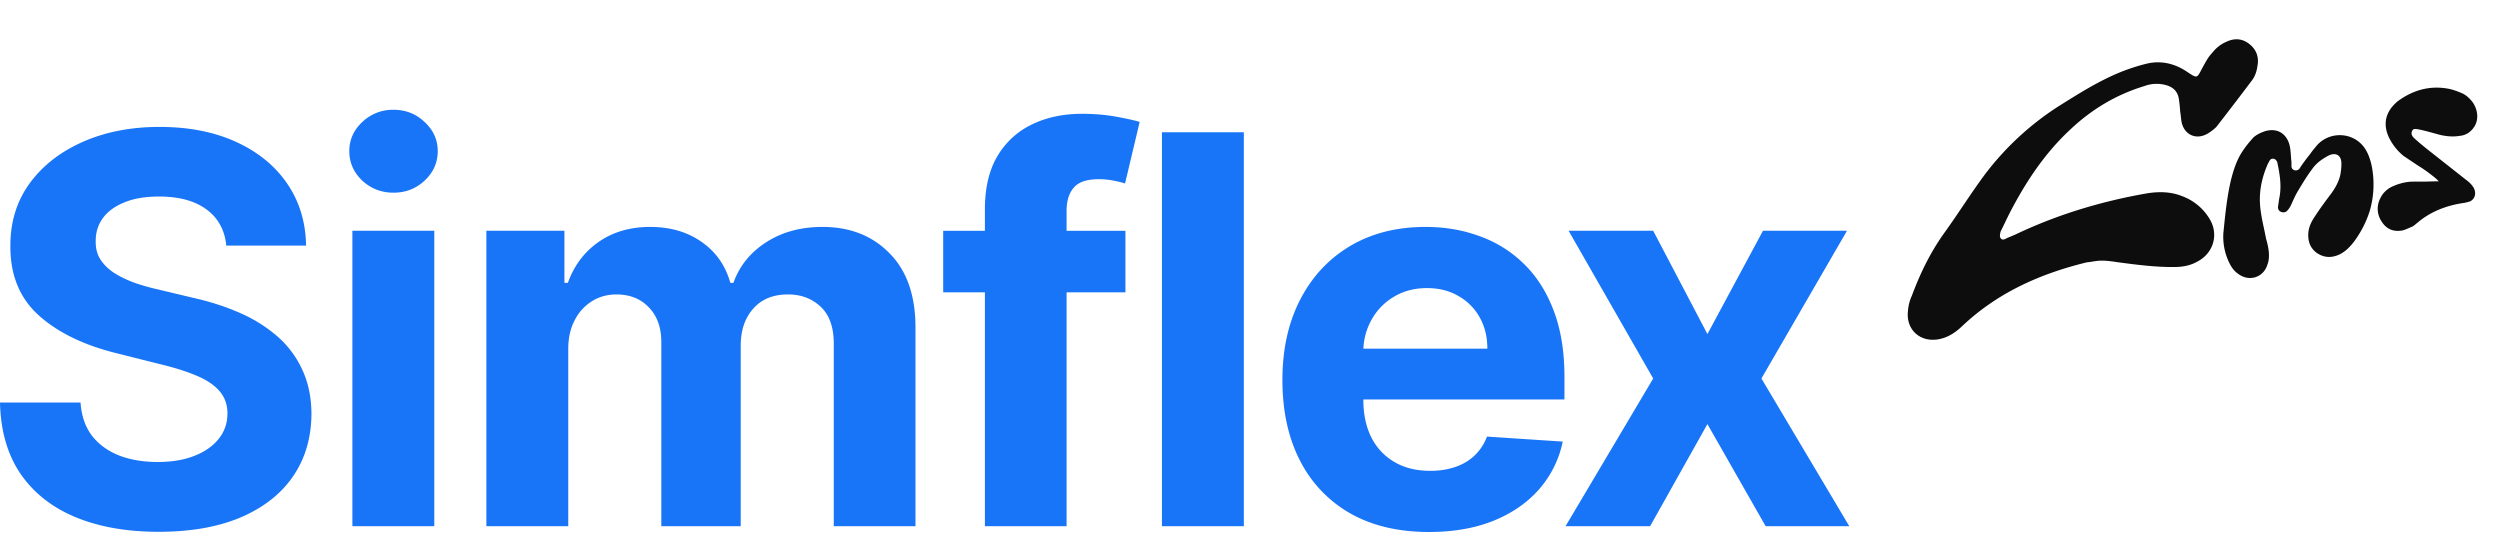 <svg width="147" height="32" fill="none" xmlns="http://www.w3.org/2000/svg"><path d="M123.564 15.326c-.316.003-.593.079-.853.098-2.783.677-5.275 1.803-7.333 3.75-.407.39-.857.68-1.394.775-1.1.194-1.923-.584-1.796-1.662.023-.321.101-.625.235-.913.484-1.3 1.083-2.54 1.91-3.69.806-1.118 1.547-2.305 2.357-3.398a16.792 16.792 0 014.307-4.008c.997-.625 1.97-1.246 3.041-1.752a11.39 11.39 0 012.184-.782c.861-.204 1.662-.003 2.379.478.597.396.572.4.887-.21.18-.322.335-.64.581-.894.215-.276.491-.51.81-.645.484-.244.963-.223 1.393.123.43.347.562.798.464 1.29-.031.27-.135.58-.283.79a214.72 214.72 0 01-2.123 2.777c-.156.16-.343.298-.534.411-.672.383-1.362.056-1.518-.682-.036-.205-.047-.414-.083-.619a7.736 7.736 0 00-.084-.777c-.076-.435-.356-.676-.771-.787a2.064 2.064 0 00-1.255.063c-1.653.503-3.084 1.363-4.329 2.533-1.521 1.404-2.645 3.107-3.59 4.937-.176.348-.348.721-.524 1.07-.033.11-.078.303-.009.397.108.165.274.057.418-.021.273-.101.541-.228.808-.354 2.344-1.074 4.776-1.794 7.309-2.242.716-.126 1.455-.125 2.136.15a3.148 3.148 0 011.64 1.374c.529.91.193 1.998-.751 2.482-.407.23-.868.312-1.316.312-1.132.015-2.239-.133-3.347-.28-.325-.048-.65-.097-.966-.094z" fill="#0D0D0D"/><path d="M134.738 9.789c.015.235.319.313.471.128.185-.297.4-.572.616-.848.126-.18.257-.336.409-.521.748-.845 2.128-.798 2.795.14.212.305.321.629.41.983a5.594 5.594 0 01-.099 2.736 6.161 6.161 0 01-.923 1.8c-.237.305-.503.59-.869.76-.464.214-.916.189-1.338-.107-.395-.3-.523-.725-.476-1.209.039-.376.22-.698.431-1 .29-.447.611-.873.932-1.3.232-.33.433-.683.519-1.094.037-.244.073-.488.053-.749-.042-.388-.333-.548-.725-.373-.387.2-.739.447-.992.809-.299.396-.564.839-.83 1.281-.164.267-.293.58-.427.868a1.229 1.229 0 01-.211.301c-.089.095-.217.117-.358.063-.112-.033-.185-.152-.182-.284l.072-.488c.16-.741.034-1.458-.118-2.17-.004-.026-.034-.047-.034-.047-.083-.17-.322-.18-.402-.034-.042.06-.059.116-.101.176-.398.888-.577 1.817-.431 2.795.073.568.219 1.096.313 1.634a4.1 4.1 0 01.165.789c.015.235.009.5-.083.727-.232.78-1.109 1.04-1.754.521-.241-.168-.388-.406-.515-.674a3.504 3.504 0 01-.323-1.685c.106-1.049.208-2.122.45-3.142.14-.552.311-1.084.597-1.557.185-.297.4-.572.62-.822.194-.246.488-.377.786-.482.677-.199 1.231.1 1.429.777.08.302.083.619.111.93.018.103.015.235.012.368zm7.517-2.173c-.163-.024-.36-.095-.431.103-.092.227.093.379.248.51.22.199.435.372.65.545l2.297 1.811c.12.085.245.195.349.335.268.322.212.754-.128.92a2.246 2.246 0 01-.405.098c-.977.146-1.892.492-2.651 1.128-.14.104-.249.229-.398.282-.222.091-.438.209-.648.22-.439.05-.838-.116-1.098-.545a1.325 1.325 0 01-.081-1.359c.135-.287.338-.482.576-.63.386-.2.812-.328 1.256-.353.316-.003.607-.002.923-.005.183-.006.367-.012.683-.015-.169-.208-.925-.76-1.247-.941-.271-.19-.567-.375-.838-.565a3.244 3.244 0 01-.851-1.09c-.257-.562-.245-1.092.041-1.565.122-.206.279-.366.461-.53.886-.658 1.887-.967 3.034-.747.274.057.556.166.814.279.231.117.421.295.594.528.32.471.347 1.074.047 1.47a1.089 1.089 0 01-.837.49c-.358.064-.76.03-1.145-.06-.415-.112-.805-.228-1.215-.314z" fill="#0D0D0D"/><path d="M13.306 14.44c-.09-.912-.479-1.621-1.165-2.126-.685-.506-1.616-.758-2.792-.758-.799 0-1.473.113-2.023.34-.55.218-.973.523-1.267.915-.286.392-.43.837-.43 1.335-.014.415.072.777.26 1.086.197.309.464.577.803.803.34.218.731.41 1.176.577.445.158.92.294 1.425.407l2.08.497c1.01.227 1.937.528 2.78.905a8.448 8.448 0 012.194 1.391 5.783 5.783 0 011.435 1.946c.347.746.524 1.602.532 2.567-.008 1.418-.37 2.647-1.085 3.688-.709 1.032-1.734 1.835-3.075 2.409-1.334.565-2.943.848-4.828.848-1.869 0-3.496-.287-4.883-.86-1.38-.573-2.457-1.421-3.233-2.545C.44 26.735.038 25.335 0 23.67h4.737c.052.777.275 1.425.667 1.946.4.512.93.9 1.594 1.165.67.256 1.428.384 2.272.384.829 0 1.549-.12 2.16-.362.617-.241 1.096-.577 1.435-1.006.339-.43.509-.924.509-1.482 0-.52-.155-.958-.464-1.312-.301-.354-.746-.656-1.334-.905-.58-.249-1.292-.475-2.136-.678l-2.521-.634c-1.952-.475-3.494-1.218-4.624-2.228-1.13-1.01-1.692-2.371-1.685-4.083-.007-1.403.366-2.628 1.12-3.676.76-1.048 1.805-1.866 3.131-2.454 1.327-.588 2.834-.883 4.522-.883 1.718 0 3.218.295 4.5.883 1.288.588 2.29 1.406 3.006 2.454.716 1.048 1.086 2.262 1.108 3.642h-4.691zm7.414 16.502V13.569h4.816v17.373H20.72zm2.42-19.612c-.717 0-1.33-.238-1.843-.713-.505-.483-.758-1.06-.758-1.73 0-.664.253-1.233.758-1.708a2.593 2.593 0 011.842-.724c.716 0 1.327.241 1.832.724.512.475.768 1.044.768 1.708 0 .67-.256 1.247-.768 1.73-.505.475-1.116.713-1.832.713zm5.458 19.612V13.569h4.59v3.065h.203c.362-1.018.965-1.82 1.809-2.409.844-.588 1.854-.882 3.03-.882 1.19 0 2.204.298 3.04.893.837.588 1.395 1.388 1.674 2.398h.18c.355-.995.995-1.79 1.922-2.386.935-.603 2.039-.905 3.313-.905 1.62 0 2.935.516 3.945 1.55 1.017 1.025 1.526 2.48 1.526 4.365v11.684h-4.804V20.208c0-.965-.257-1.689-.77-2.171-.512-.483-1.152-.724-1.92-.724-.875 0-1.557.279-2.047.837-.49.55-.735 1.278-.735 2.183v10.609h-4.669V20.107c0-.853-.245-1.531-.735-2.036-.482-.506-1.119-.758-1.91-.758-.535 0-1.018.136-1.447.407a2.796 2.796 0 00-1.006 1.12c-.249.475-.373 1.033-.373 1.674v10.428h-4.816zM66.176 13.57v3.618H55.46V13.57h10.717zm-8.264 17.372V12.314c0-1.26.245-2.304.735-3.133a4.722 4.722 0 012.035-1.867c.86-.414 1.835-.622 2.928-.622.739 0 1.413.057 2.024.17.618.113 1.077.215 1.379.305l-.86 3.62a6.008 6.008 0 00-.7-.17 4.37 4.37 0 00-.837-.08c-.708 0-1.202.167-1.48.499-.28.324-.42.78-.42 1.368v18.538h-4.804zM73.138 7.778v23.164h-4.816V7.778h4.816zM84.02 31.281c-1.786 0-3.324-.362-4.612-1.086a7.435 7.435 0 01-2.962-3.099c-.694-1.342-1.04-2.93-1.04-4.761 0-1.787.346-3.356 1.04-4.706.693-1.35 1.669-2.401 2.928-3.155 1.266-.754 2.75-1.131 4.454-1.131 1.145 0 2.212.185 3.199.554a7.097 7.097 0 012.6 1.64c.746.731 1.327 1.651 1.741 2.76.415 1.1.622 2.39.622 3.868v1.323H77.328v-2.986h10.129c0-.693-.151-1.308-.453-1.843a3.24 3.24 0 00-1.254-1.256c-.528-.309-1.142-.463-1.843-.463-.731 0-1.38.17-1.944.509-.558.331-.995.78-1.312 1.345a3.802 3.802 0 00-.486 1.867V23.5c0 .86.158 1.602.475 2.228a3.47 3.47 0 001.368 1.447c.588.34 1.285.51 2.091.51.535 0 1.025-.076 1.47-.227.444-.15.825-.377 1.141-.678a2.95 2.95 0 00.724-1.109l4.454.294a6.087 6.087 0 01-1.39 2.805c-.694.792-1.59 1.41-2.69 1.855-1.094.438-2.356.656-3.788.656zM97.208 13.57l3.188 6.073 3.267-6.074h4.94l-5.031 8.687 5.167 8.686h-4.918l-3.425-6.006-3.37 6.006h-4.973l5.155-8.686-4.974-8.687h4.974z" fill="#1975F7"/></svg>